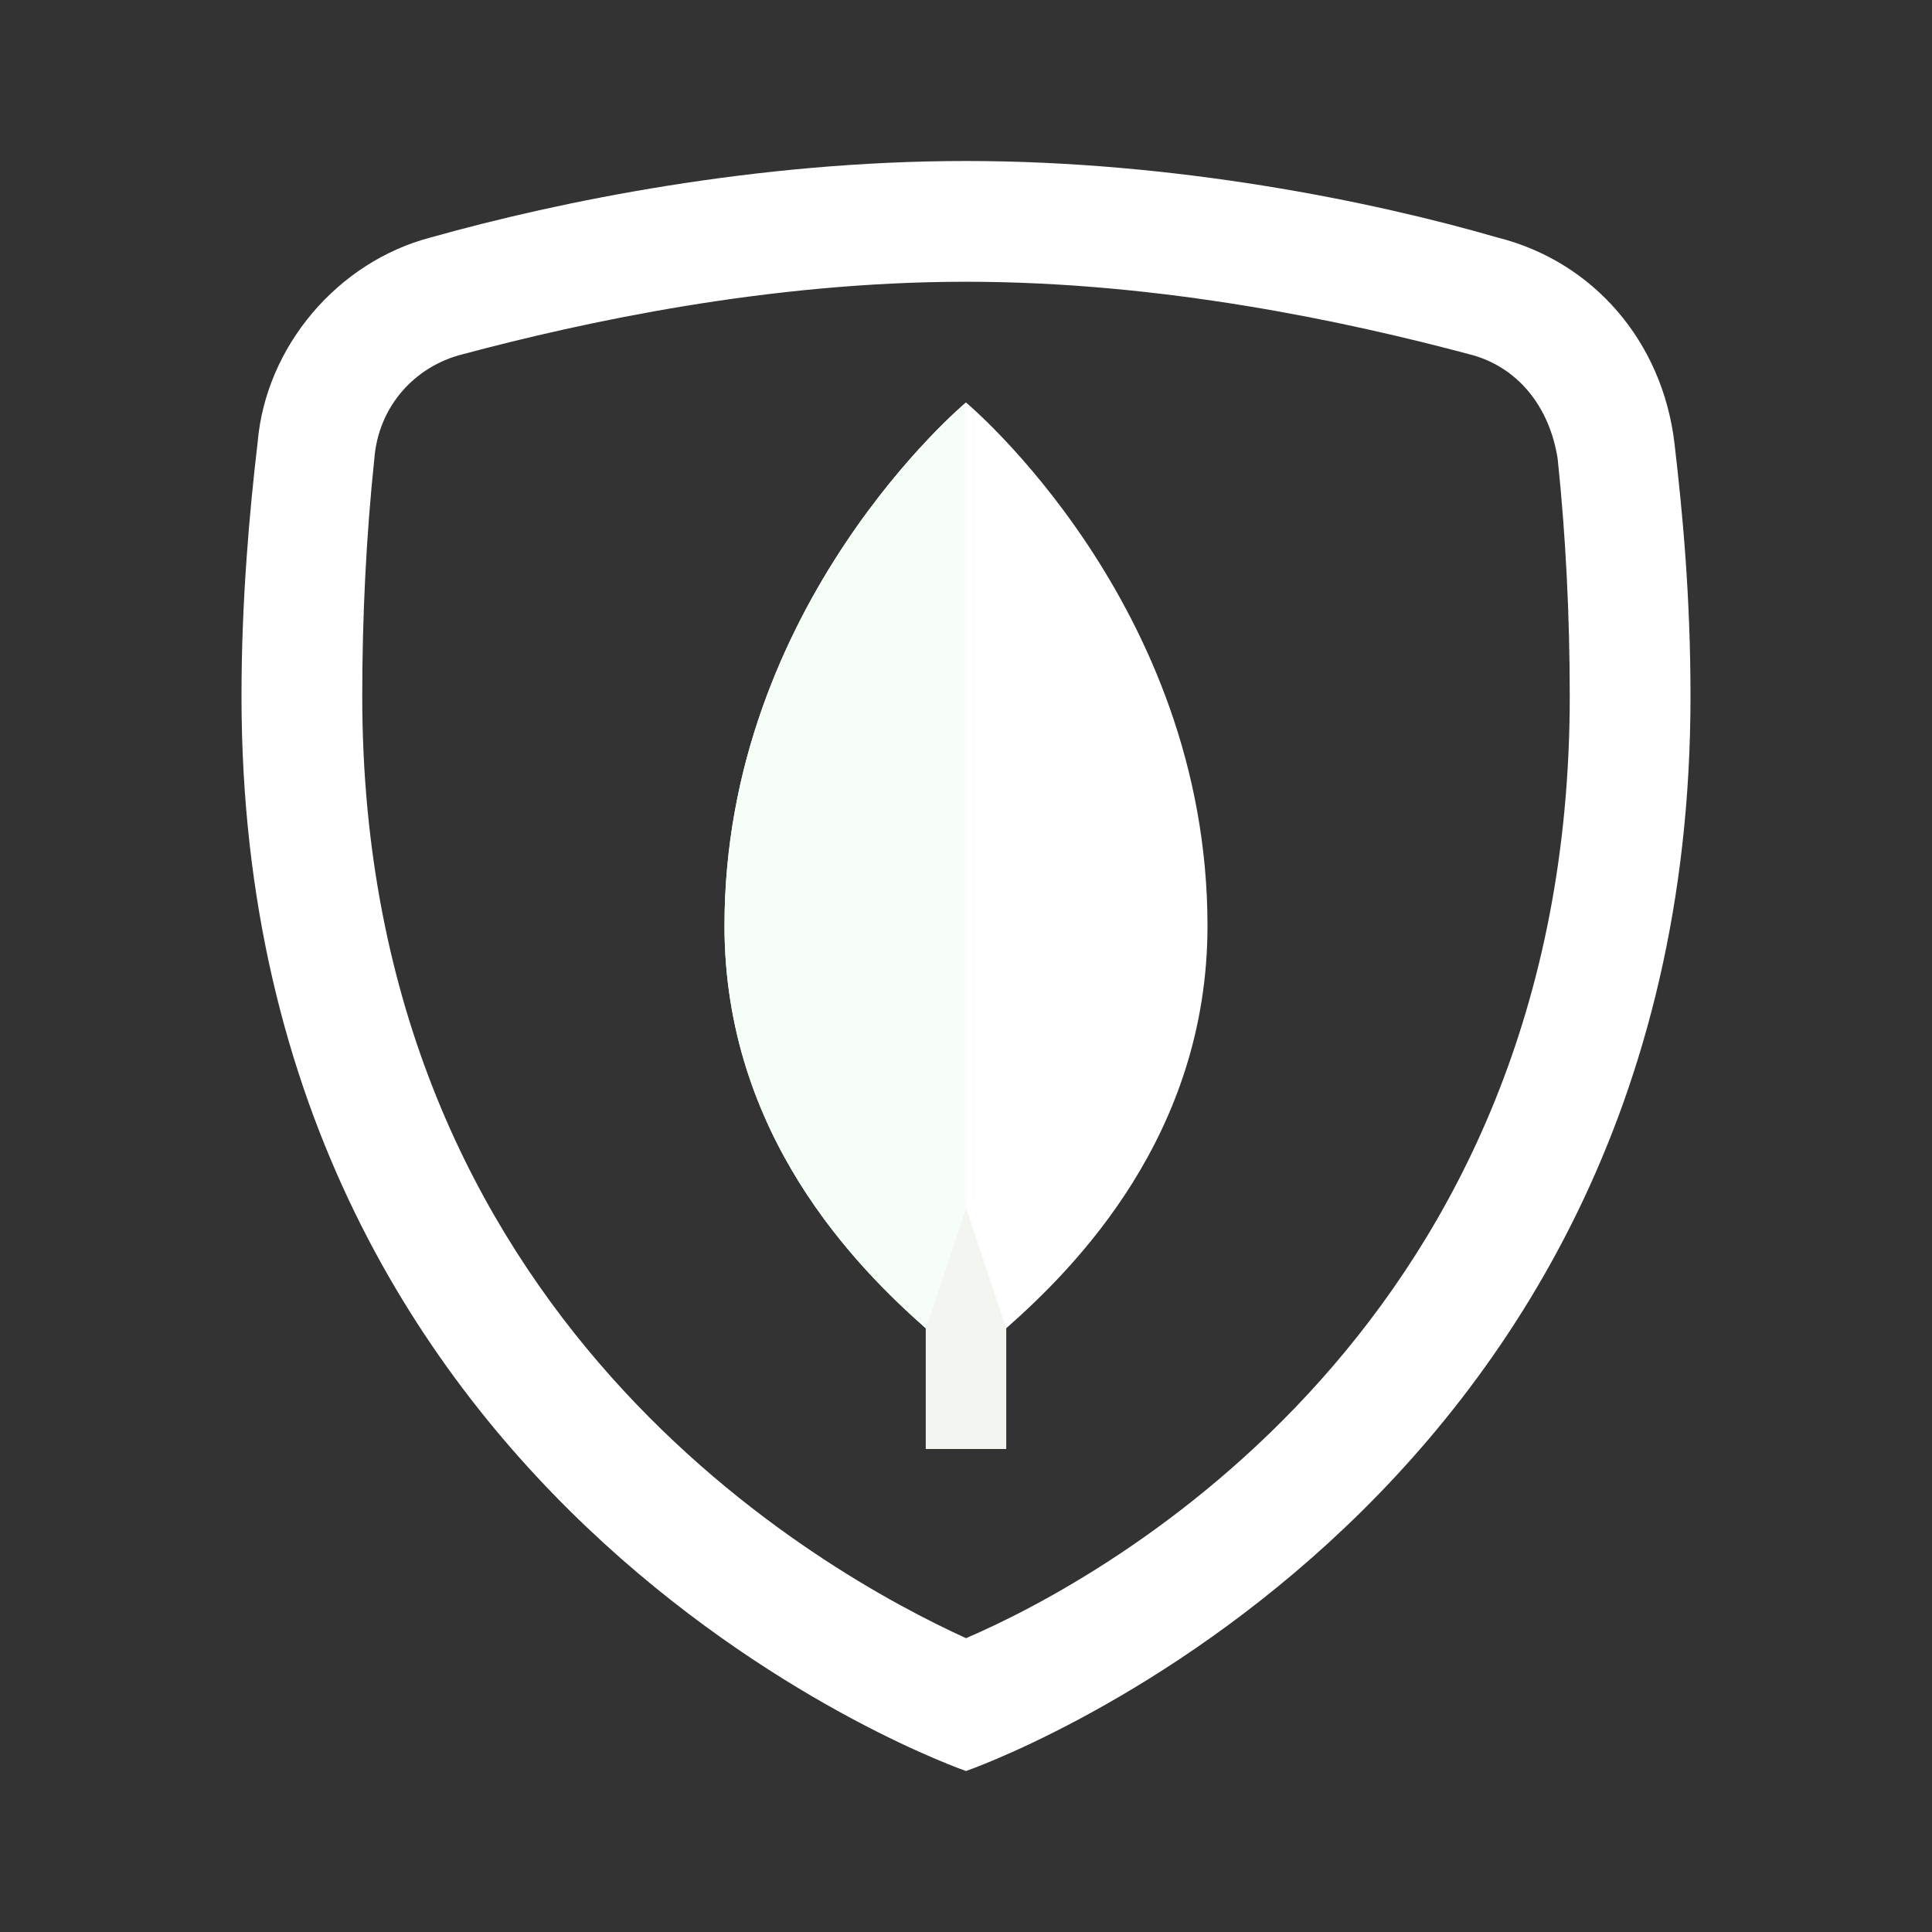 <svg xmlns="http://www.w3.org/2000/svg" viewBox="0 0 256 256" width="48" height="48"><rect x="0" y="0" width="256" height="256" fill="#333333" stroke="none"/><g fill="none" stroke-miterlimit="10" font-family="none" font-weight="none" font-size="none" text-anchor="none" style="mix-blend-mode:normal"><path d="M224 92.267c0 109.333-96 142.4-96 142.4S32 201.6 32 92.267c0-13.334 1.067-24.534 2.133-33.6 1.6-13.334 10.667-24 23.467-27.2 16.533-4.8 42.667-10.134 70.4-10.134 27.733 0 53.867 5.334 70.933 10.134 12.8 3.2 21.867 14.4 23.467 27.2.533 9.066 1.6 20.8 1.6 33.6z"/><path d="M128 37.333c26.133 0 50.667 5.334 66.667 9.6 6.4 1.6 10.666 6.934 11.733 13.867 1.067 10.133 1.6 20.8 1.6 31.467 0 83.2-61.333 116.8-80 124.8-18.667-8.534-80-42.134-80-124.8 0-10.667.533-21.334 1.6-31.467.533-6.933 5.333-12.267 11.733-13.867 16-4.266 40.534-9.6 66.667-9.6m0-16c-27.733 0-53.867 5.334-70.933 10.134-12.267 3.2-21.867 14.4-22.934 27.2-1.066 9.066-2.133 20.8-2.133 33.6 0 109.333 96 142.4 96 142.4s96-33.067 96-142.4c0-13.334-1.067-24.534-2.133-33.6-1.6-13.334-10.667-24-23.467-27.2-16.533-4.8-42.667-10.134-70.4-10.134z" fill="#fff"/><path d="M122.667 149.333h10.666V192h-10.666z" fill="#f3f5f1"/><path d="M128 53.333S96 80 96 122.667C96 150.4 113.6 168 122.667 176L128 160l5.333 16C142.4 168 160 150.4 160 122.667c0-42.667-32-69.334-32-69.334z" fill="#fff"/><path d="M128 53.333S96 80 96 122.667C96 150.4 113.6 168 122.667 176L128 160z" fill="#f7fef7"/></g></svg>